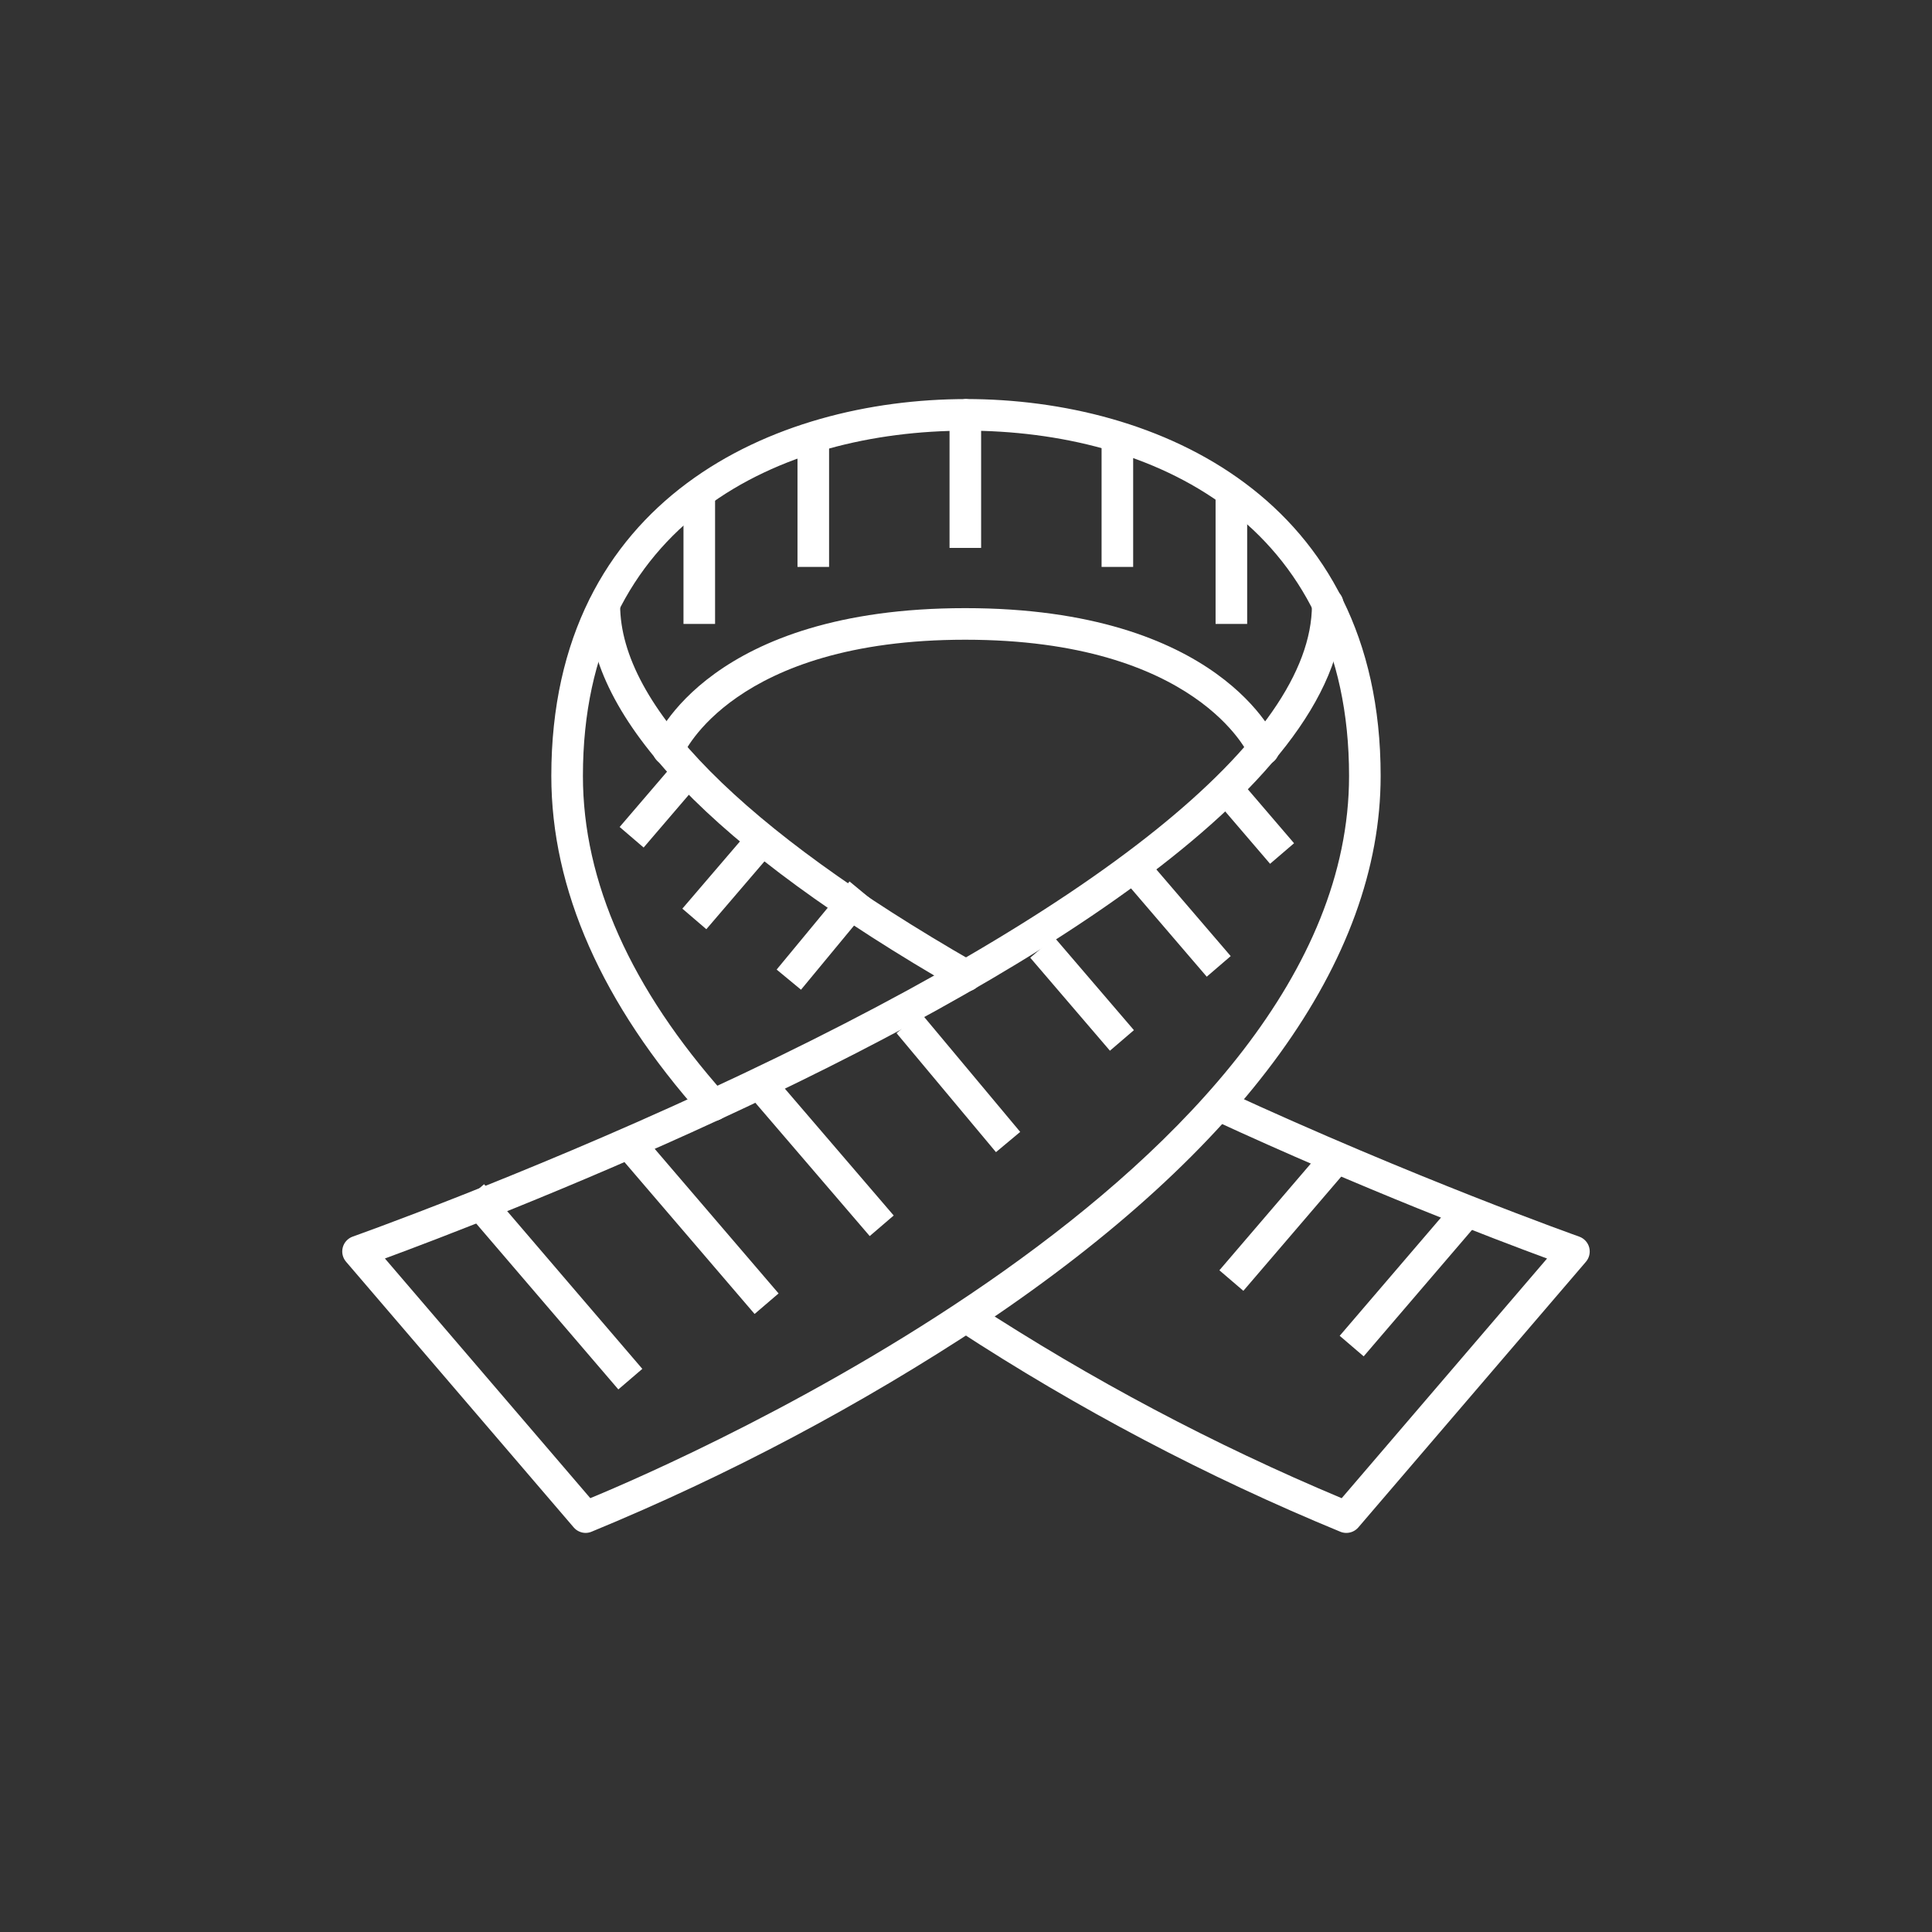 <svg width="92" height="92" viewBox="0 0 92 92" fill="none" xmlns="http://www.w3.org/2000/svg">
<rect x="0" y="0" width="92" height="92" fill="#333333" stroke="none"/>
<path d="M45.999 47.217C45.868 47.217 45.739 47.182 45.625 47.117C33.944 40.404 28.025 34.243 28.025 28.806C28.032 28.611 28.114 28.427 28.255 28.291C28.395 28.156 28.583 28.08 28.778 28.08C28.973 28.08 29.16 28.156 29.3 28.291C29.441 28.427 29.523 28.611 29.53 28.806C29.53 33.597 35.356 39.478 46.379 45.812C46.523 45.895 46.635 46.023 46.698 46.176C46.761 46.329 46.773 46.499 46.73 46.659C46.687 46.819 46.593 46.96 46.461 47.061C46.33 47.162 46.169 47.217 46.003 47.217H45.999Z" fill="white"/>
<path d="M64.109 72.996C64.016 72.996 63.923 72.978 63.836 72.944C57.464 70.32 51.353 67.101 45.584 63.332C45.425 63.219 45.316 63.048 45.28 62.856C45.244 62.664 45.285 62.465 45.392 62.303C45.5 62.14 45.667 62.025 45.858 61.983C46.049 61.941 46.249 61.975 46.415 62.077C51.948 65.688 57.797 68.789 63.89 71.343L73.669 59.93C71.254 59.039 64.877 56.615 57.715 53.305C57.534 53.221 57.393 53.069 57.325 52.882C57.256 52.695 57.264 52.488 57.347 52.307C57.431 52.126 57.584 51.985 57.771 51.916C57.958 51.847 58.165 51.855 58.346 51.939C67.363 56.106 75.121 58.858 75.198 58.886C75.314 58.927 75.417 58.995 75.501 59.085C75.584 59.174 75.644 59.283 75.676 59.401C75.707 59.52 75.709 59.644 75.682 59.763C75.655 59.882 75.599 59.993 75.519 60.086L64.681 72.735C64.61 72.817 64.522 72.883 64.424 72.928C64.325 72.973 64.218 72.996 64.109 72.996Z" fill="white"/>
<path d="M33.969 53.375C33.863 53.375 33.758 53.353 33.661 53.31C33.565 53.266 33.478 53.203 33.408 53.123C28.66 47.796 26.253 42.354 26.253 36.95C26.253 23.704 36.891 19.004 46 19.004C46.195 19.011 46.379 19.093 46.515 19.234C46.65 19.374 46.726 19.562 46.726 19.756C46.726 19.951 46.65 20.139 46.515 20.279C46.379 20.419 46.195 20.502 46 20.509C37.182 20.509 27.758 24.828 27.758 36.95C27.758 41.974 30.036 47.079 34.53 52.122C34.627 52.23 34.69 52.364 34.712 52.508C34.735 52.651 34.715 52.798 34.656 52.93C34.596 53.063 34.5 53.175 34.378 53.254C34.256 53.333 34.114 53.375 33.969 53.375Z" fill="white"/>
<path d="M27.89 72.996C27.782 72.996 27.674 72.972 27.576 72.927C27.477 72.882 27.39 72.816 27.319 72.733L16.48 60.084C16.4 59.991 16.344 59.881 16.316 59.761C16.289 59.642 16.291 59.518 16.323 59.399C16.354 59.281 16.414 59.172 16.497 59.083C16.581 58.993 16.684 58.925 16.8 58.884C16.878 58.856 24.635 56.104 33.652 51.937C33.742 51.896 33.839 51.872 33.938 51.868C34.036 51.864 34.135 51.88 34.227 51.914C34.32 51.948 34.405 52 34.478 52.067C34.55 52.134 34.609 52.215 34.651 52.305C34.692 52.394 34.715 52.491 34.719 52.59C34.723 52.689 34.708 52.787 34.674 52.88C34.639 52.973 34.587 53.058 34.52 53.13C34.453 53.203 34.373 53.262 34.283 53.303C27.121 56.613 20.745 59.037 18.329 59.928L28.109 71.341C32.473 69.541 64.241 55.741 64.241 36.948C64.241 24.826 54.818 20.507 46 20.507C45.805 20.5 45.621 20.418 45.485 20.277C45.35 20.137 45.274 19.95 45.274 19.755C45.274 19.56 45.35 19.372 45.485 19.232C45.621 19.092 45.805 19.009 46 19.002C55.108 19.002 65.745 23.702 65.745 36.948C65.745 45.729 59.215 54.748 46.861 63.032C40.962 66.93 34.699 70.249 28.161 72.942C28.075 72.977 27.983 72.995 27.89 72.996Z" fill="white"/>
<path d="M33.968 53.374C33.796 53.374 33.63 53.316 33.496 53.209C33.362 53.101 33.269 52.951 33.232 52.784C33.195 52.616 33.217 52.441 33.293 52.287C33.37 52.134 33.496 52.011 33.652 51.939C52.237 43.35 62.473 35.139 62.473 28.806C62.466 28.703 62.479 28.599 62.514 28.502C62.548 28.404 62.602 28.315 62.672 28.239C62.743 28.163 62.828 28.103 62.923 28.062C63.017 28.02 63.12 27.999 63.223 27.999C63.327 27.999 63.429 28.02 63.523 28.062C63.618 28.103 63.703 28.163 63.774 28.239C63.844 28.315 63.898 28.404 63.932 28.502C63.967 28.599 63.981 28.703 63.973 28.806C63.973 37.713 47.825 47.045 34.279 53.306C34.181 53.351 34.075 53.374 33.968 53.374Z" fill="white"/>
<path d="M60.171 36.439C60.021 36.44 59.874 36.396 59.749 36.313C59.624 36.229 59.527 36.11 59.471 35.971C59.449 35.921 57.002 30.463 45.964 30.463C34.926 30.463 32.545 35.914 32.522 35.97C32.447 36.156 32.303 36.304 32.119 36.383C31.935 36.462 31.727 36.464 31.541 36.389C31.356 36.315 31.207 36.17 31.129 35.986C31.05 35.802 31.048 35.595 31.122 35.409C31.222 35.145 33.822 28.959 45.961 28.959C58.1 28.959 60.754 35.14 60.861 35.403C60.908 35.517 60.925 35.642 60.913 35.765C60.9 35.888 60.857 36.006 60.788 36.108C60.719 36.211 60.625 36.294 60.516 36.352C60.407 36.41 60.285 36.44 60.161 36.439H60.171Z" fill="white"/>
<path d="M46.72 19.816H45.216V26.091H46.72V19.816Z" fill="white"/>
<path d="M53.96 20.721H52.456V26.996H53.96V20.721Z" fill="white"/>
<path d="M59.389 23.435H57.885V29.711H59.389V23.435Z" fill="white"/>
<path d="M34.051 23.435H32.547V29.711H34.051V23.435Z" fill="white"/>
<path d="M39.48 20.721H37.976V26.996H39.48V20.721Z" fill="white"/>
<path d="M69.299 57.185L63.795 63.61L64.937 64.588L70.441 58.164L69.299 57.185Z" fill="white"/>
<path d="M63.085 54.632L58.066 60.49L59.208 61.468L64.227 55.611L63.085 54.632Z" fill="white"/>
<path d="M40.453 41.973L36.983 46.17L38.143 47.129L41.613 42.932L40.453 41.973Z" fill="white"/>
<path d="M35.937 39.249L32.493 43.269L33.635 44.248L37.08 40.227L35.937 39.249Z" fill="white"/>
<path d="M31.833 36.665L29.507 39.38L30.649 40.359L32.975 37.644L31.833 36.665Z" fill="white"/>
<path d="M23.052 56.391L21.91 57.37L29.445 66.163L30.587 65.184L23.052 56.391Z" fill="white"/>
<path d="M30.292 53.675L29.15 54.654L35.933 62.57L37.075 61.592L30.292 53.675Z" fill="white"/>
<path d="M36.601 50.939L35.459 51.919L41.415 58.861L42.557 57.881L36.601 50.939Z" fill="white"/>
<path d="M43.846 48.233L42.692 49.197L47.427 54.864L48.581 53.9L43.846 48.233Z" fill="white"/>
<path d="M50.201 44.627L49.059 45.605L52.854 50.034L53.996 49.055L50.201 44.627Z" fill="white"/>
<path d="M54.725 41.006L53.584 41.985L57.464 46.509L58.605 45.529L54.725 41.006Z" fill="white"/>
<path d="M59.25 37.386L58.108 38.365L60.48 41.133L61.622 40.154L59.25 37.386Z" fill="white"/>
</svg>
